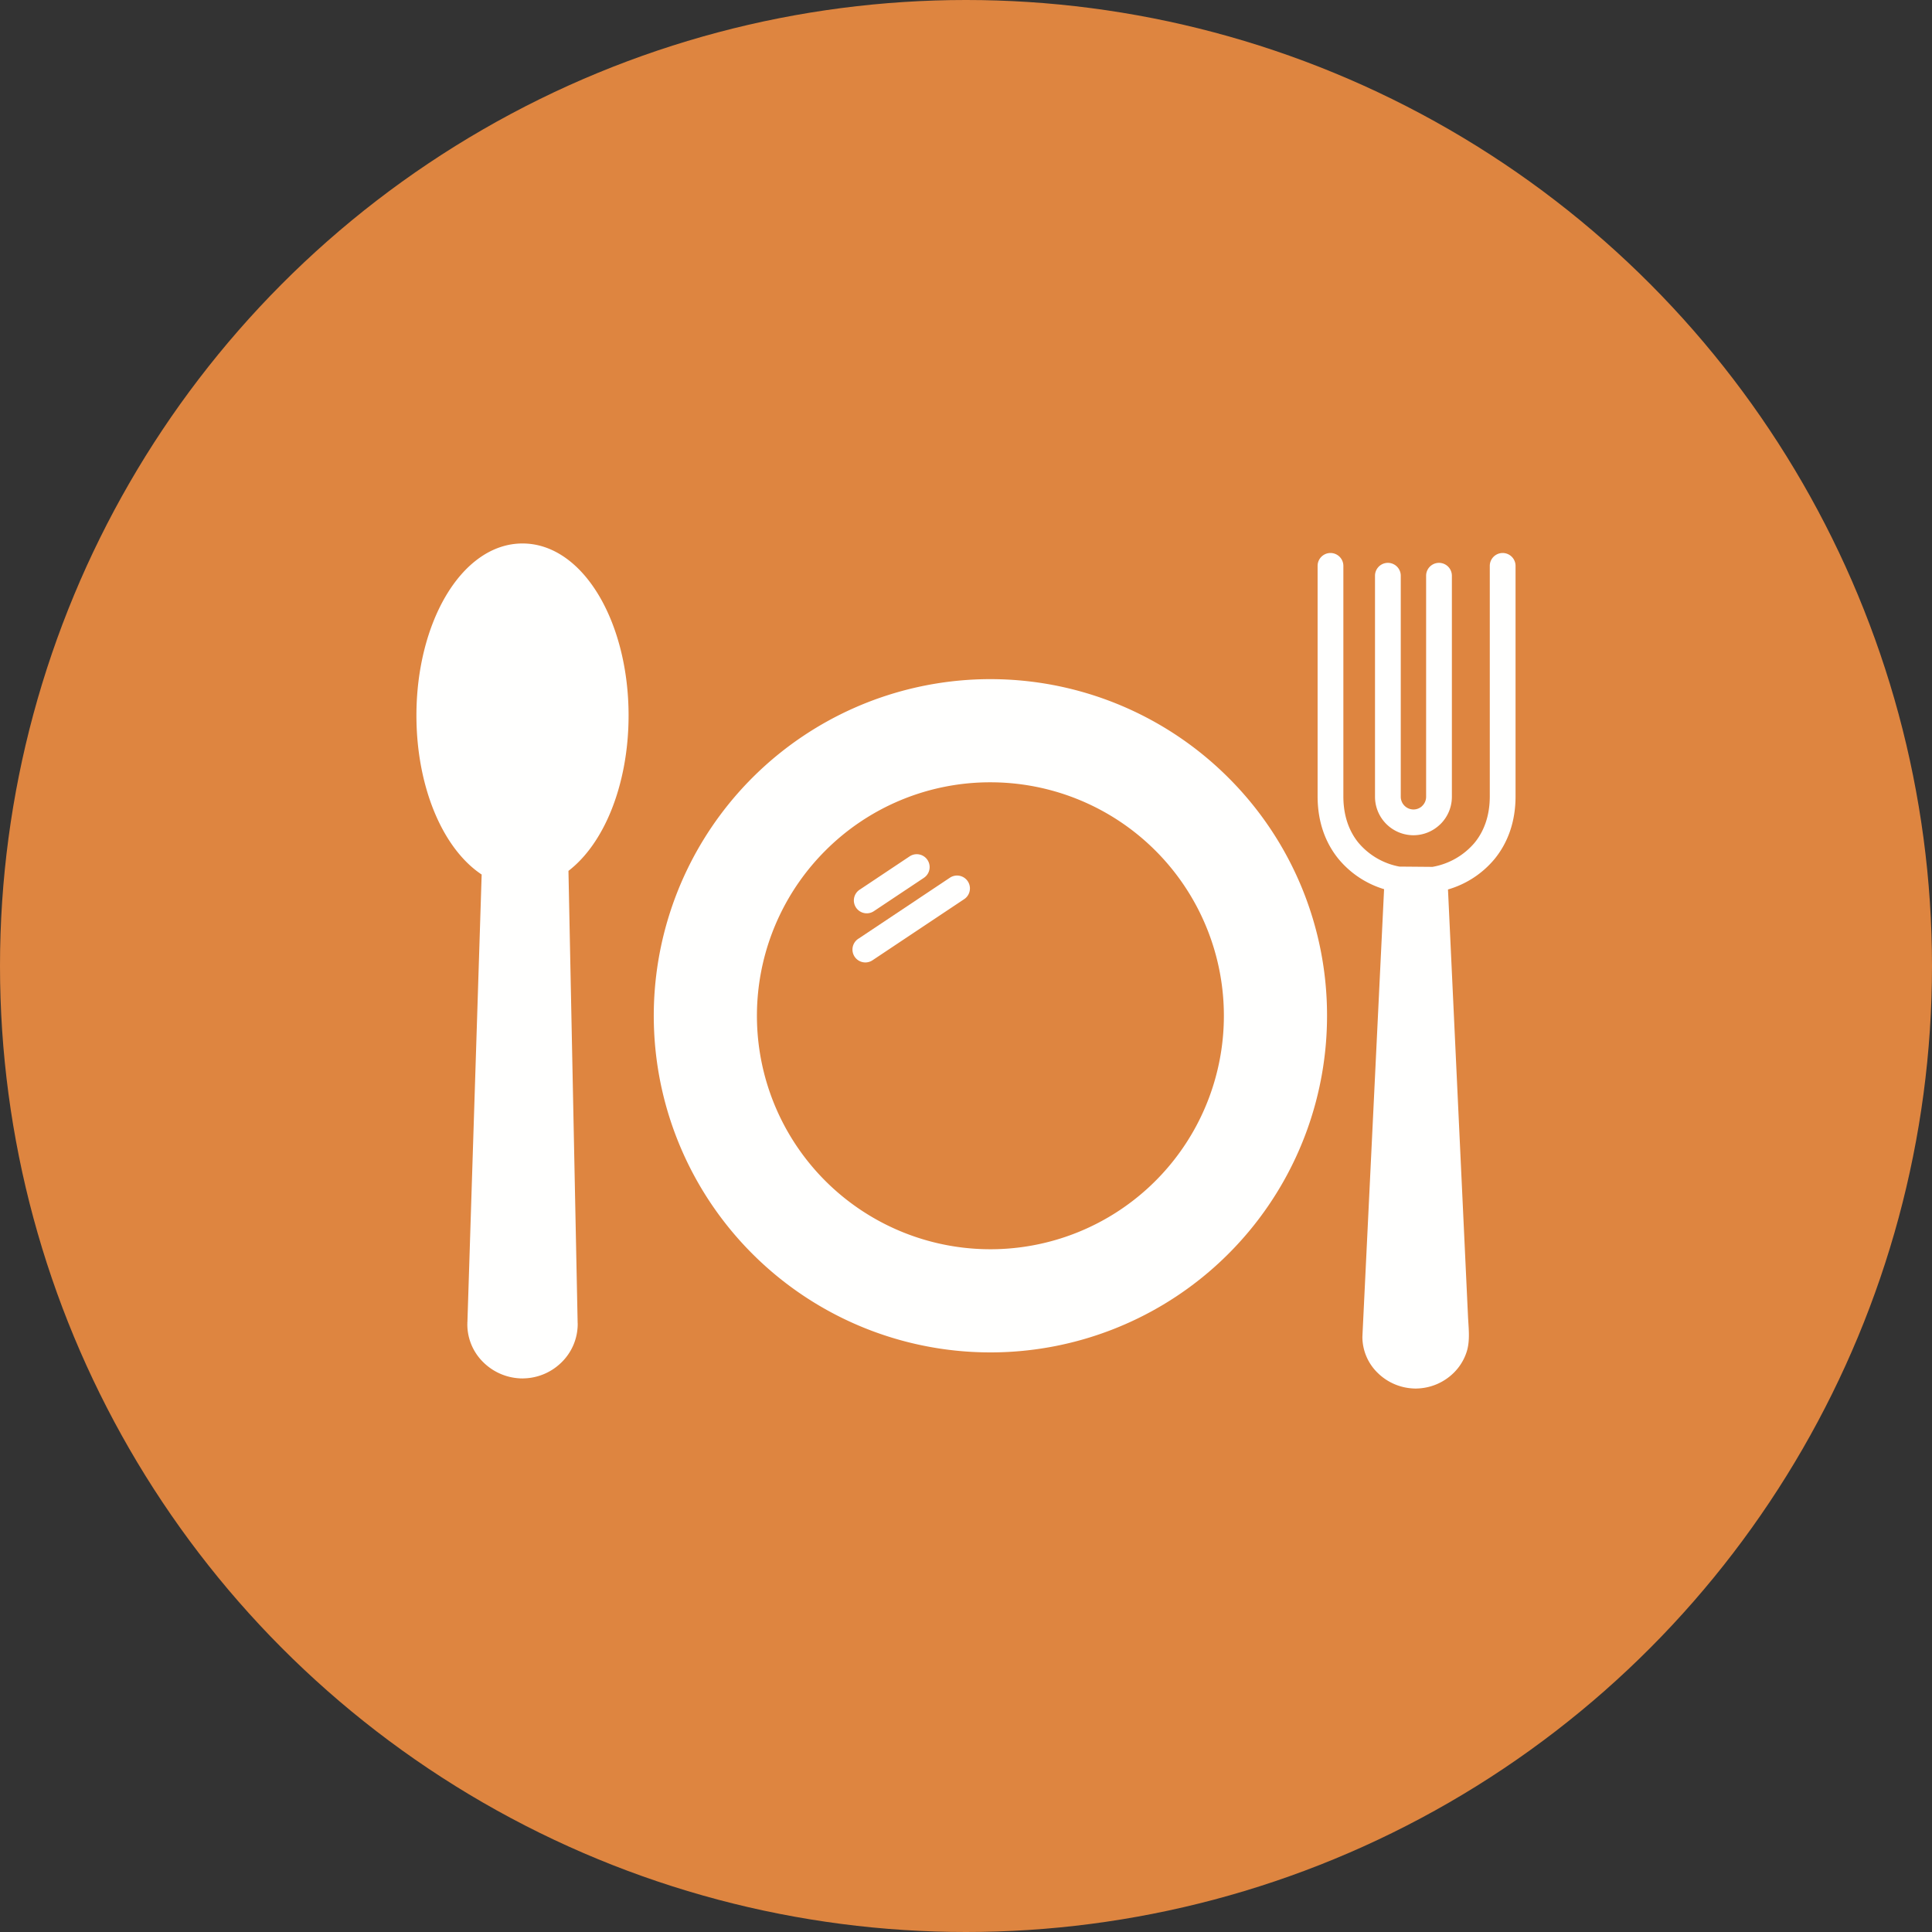 <svg id="Layer_x0020_1" xmlns="http://www.w3.org/2000/svg" width="900" height="900" viewBox="0 0 900 900">
<rect x="0" y="0" width="900" height="900" fill="#333333" stroke="none"/>
<circle id="Ellipse_22" data-name="Ellipse 22" cx="450" cy="450" r="450" fill="#de8540"></circle>
<path id="Path_104" data-name="Path 104" d="M706,263.608a6,6,0,0,0-12,0V370.973c0,9.1-2.72,16.286-7.063,21.6a33.173,33.173,0,0,1-19.716,11.261l-.013-.013-15.322-.131c-12.95,267.326-7.494,265.359,5.06,6.22h.017a6,6,0,0,0-5.076-6.221,32.822,32.822,0,0,1-19.157-11.212c-4.273-5.3-6.938-12.453-6.938-21.5V263.608a6,6,0,0,0-12,0V370.973c0,11.987,3.691,21.666,9.609,29a44.017,44.017,0,0,0,21.357,14.238L634.7,621.763c-.027.6-.044.98-.044,1.1a23.422,23.422,0,0,0,7.13,16.689,25.321,25.321,0,0,0,16.5,7.245c.62.031,1.008.046,1.192.046.105,0,.5-.017,1.14-.044a25.319,25.319,0,0,0,16.541-7.244,24.054,24.054,0,0,0,6.135-10.03c1.6-5.213.806-11.024.555-16.365l-9.32-198.81a44.219,44.219,0,0,0,21.69-14.186c6.015-7.356,9.782-17.1,9.782-29.192V263.608Z" fill="#fffffe"></path>
<path id="Path_105" data-name="Path 105" d="M676.341,268.2a6,6,0,0,0-12,0V371.182a5.887,5.887,0,0,1-1.74,4.166c-.078.078-.152.155-.224.236a5.875,5.875,0,0,1-3.941,1.5h0a5.94,5.94,0,0,1-5.906-5.905V268.2a6,6,0,0,0-12,0V371.182a17.941,17.941,0,0,0,17.906,17.906h0a17.844,17.844,0,0,0,12.243-4.883q.211-.175.407-.372a17.858,17.858,0,0,0,5.255-12.651V268.2Z" fill="#fffffe"></path>
<path id="Path_106" data-name="Path 106" d="M264.81,405.687l4.279,210.63h.022c0,.151,0,.3-.007.449h.012v.185a25,25,0,0,1-7.48,17.634,25.89,25.89,0,0,1-17.7,7.521v.022c-.158,0-.314,0-.469-.008v.013h-.217l-.3-.015h-.014l-.086-.007-.061-.006h-.074v-.007l-.02,0v.032a6.03,6.03,0,0,1-.658-.046,26.049,26.049,0,0,1-16.9-7.5,24.661,24.661,0,0,1-7.433-17.551,6.086,6.086,0,0,1,.032-.626v-.052h0v0h-.028c0-.2.015-.392.038-.583l6.633-208.382c-8.751-5.81-16.186-15.557-21.485-27.866-5.6-13-8.906-28.992-8.906-46.229,0-21.523,5.183-41.135,13.559-55.437,8.932-15.252,21.592-24.686,35.855-24.686s26.923,9.435,35.856,24.686c8.376,14.3,13.559,33.914,13.559,55.437,0,16.4-3,31.682-8.114,44.328-4.88,12.063-11.76,21.832-19.906,28.078Z" fill="#fffffe"></path>
<path id="Path_107" data-name="Path 107" d="M430.391,408.917a6,6,0,0,0-6.657-9.985l-23.3,15.535a6,6,0,0,0,6.657,9.985Z" fill="#fffffe"></path>
<path id="Path_108" data-name="Path 108" d="M449.16,418.856a6,6,0,1,0-6.657-9.985L399.785,437.35a6,6,0,0,0,6.657,9.985Z" fill="#fffffe"></path>
<path id="Path_109" data-name="Path 109" d="M572.255,362.3a156.816,156.816,0,1,0,45.931,110.887A156.325,156.325,0,0,0,572.255,362.3Zm-110.887,2.125a108.762,108.762,0,1,1-76.906,31.856,108.426,108.426,0,0,1,76.906-31.856Z" fill="#fffffe" fill-rule="evenodd"></path>
</svg>